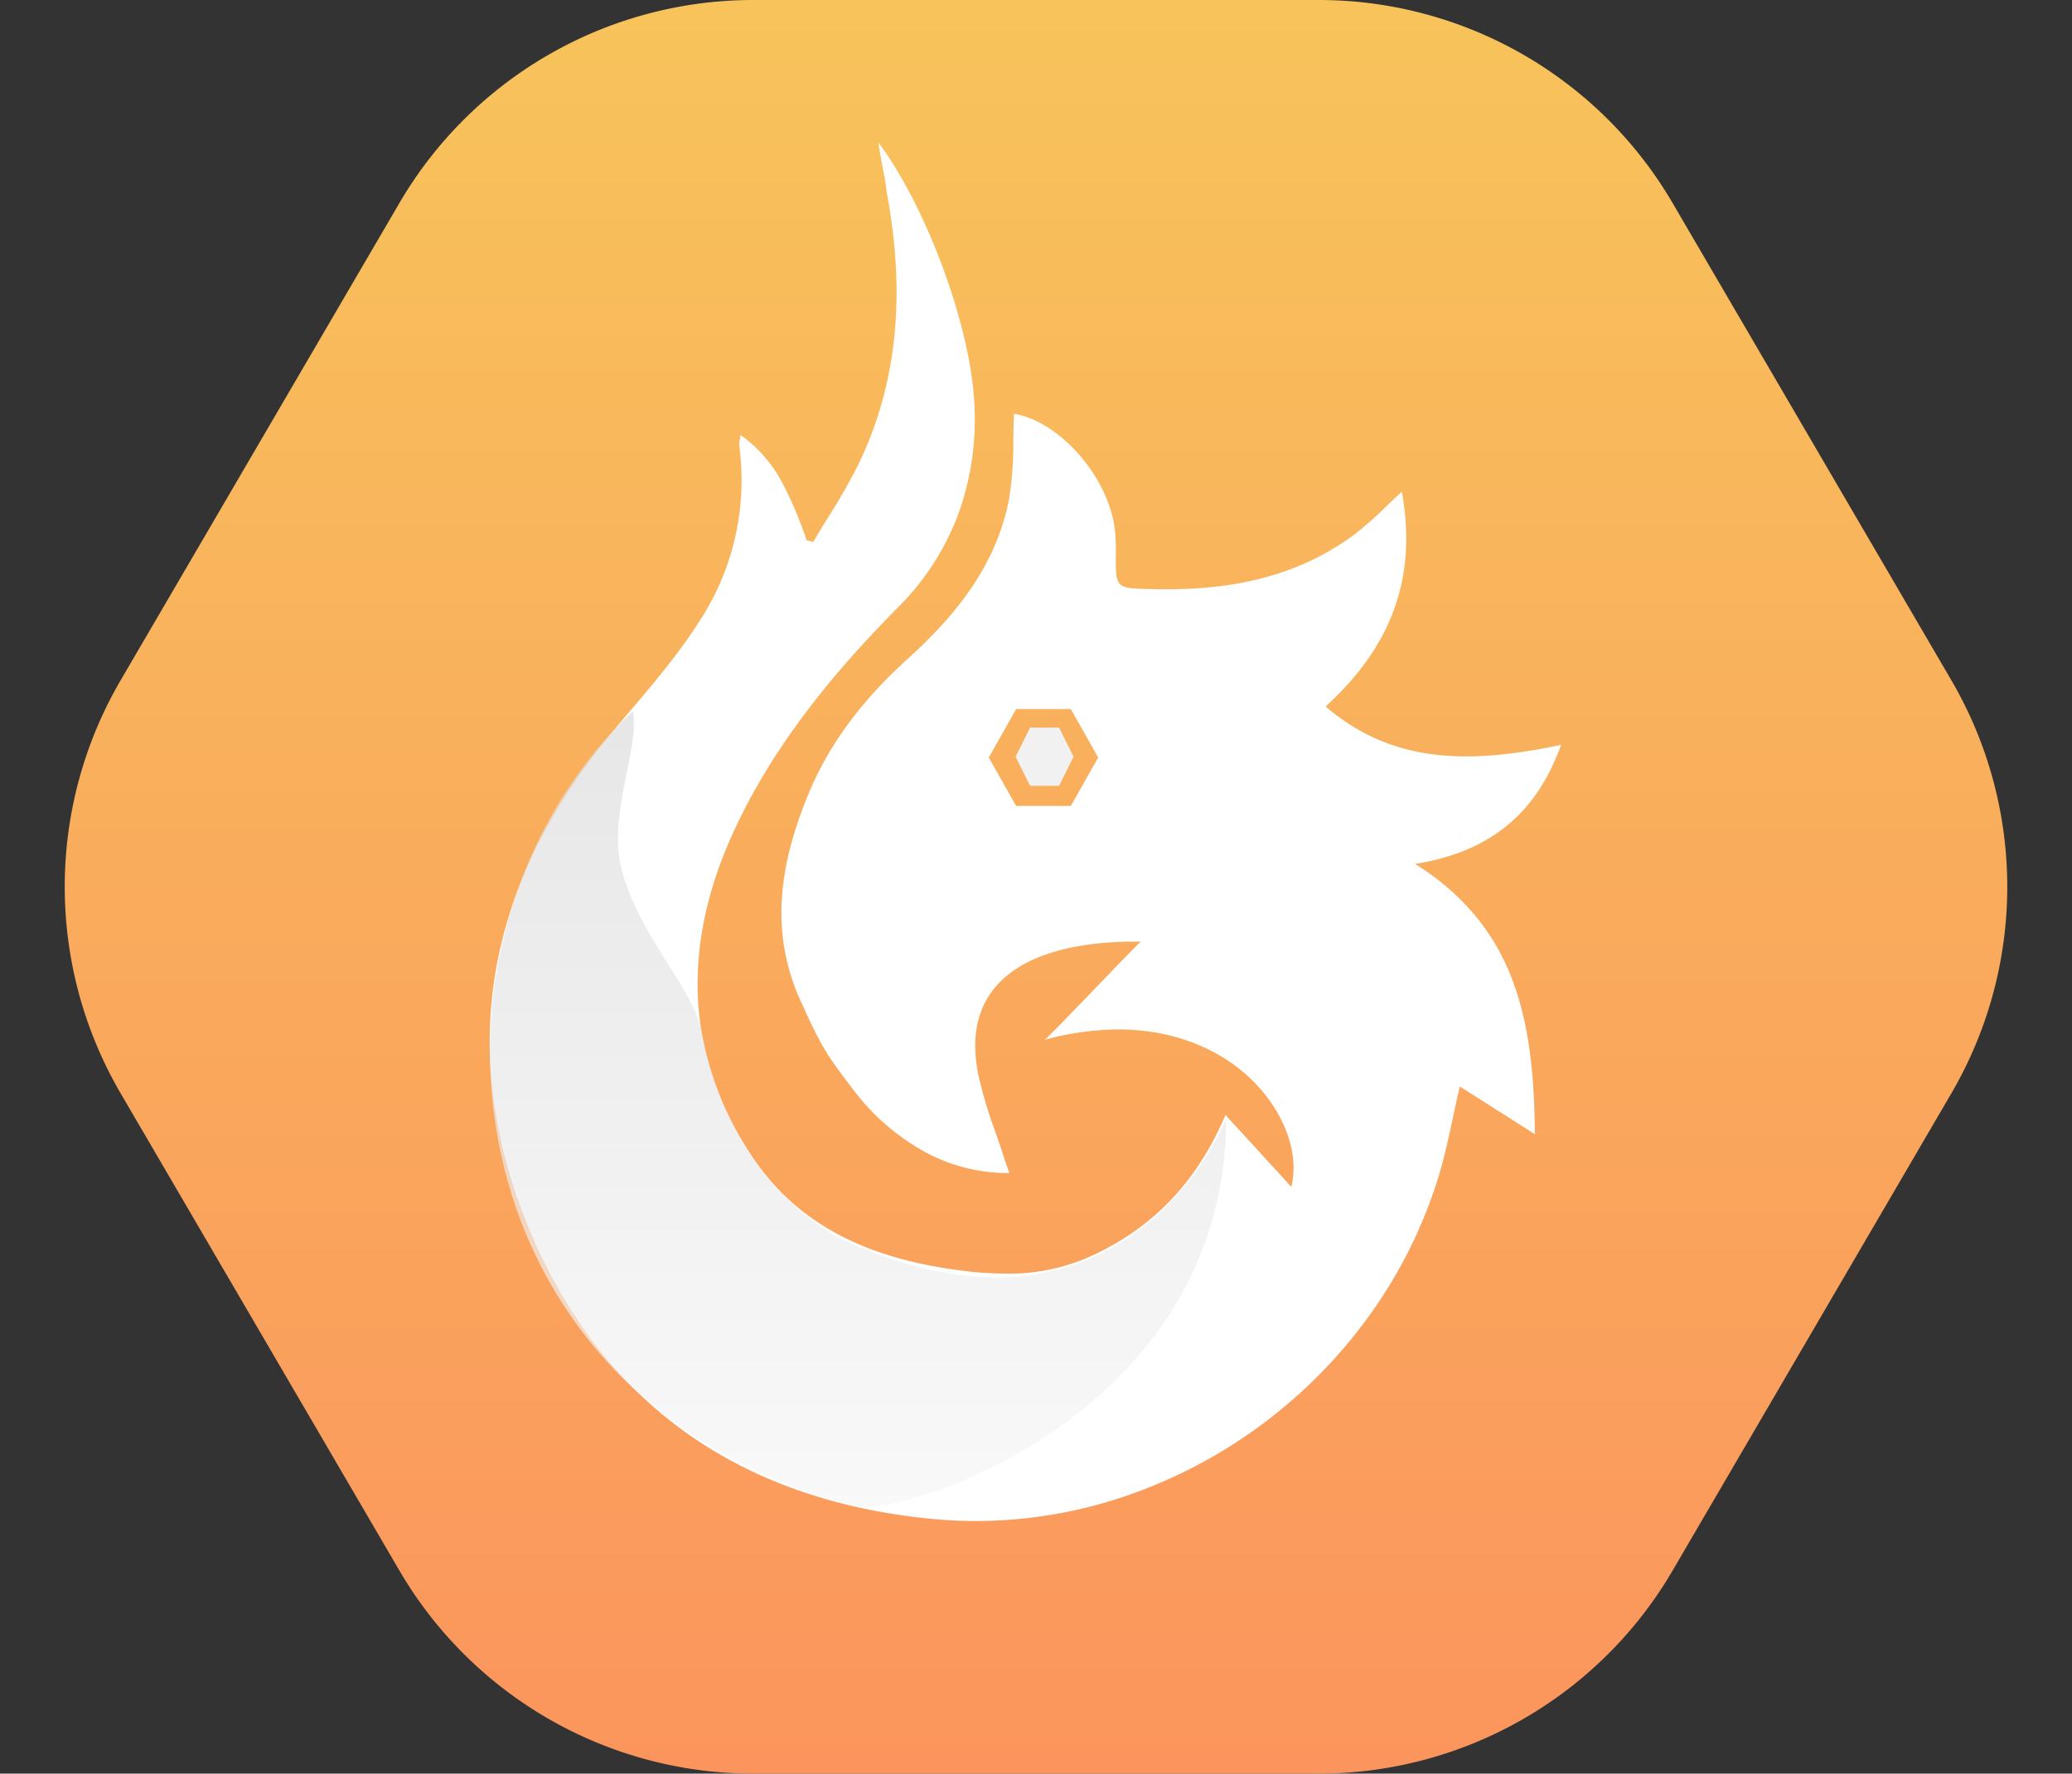 <svg id="icon" xmlns="http://www.w3.org/2000/svg" xmlns:xlink="http://www.w3.org/1999/xlink" width="612" height="524" viewBox="0 0 612 524">
  <rect x="0" y="0" width="612" height="524" fill="#333333" stroke="none"/>
  <defs>
    <linearGradient id="linear-gradient" x1="0.5" x2="0.5" y2="1" gradientUnits="objectBoundingBox">
      <stop offset="0" stop-color="#f8c35b"/>
      <stop offset="1" stop-color="#fb955d"/>
    </linearGradient>
    <linearGradient id="linear-gradient-2" x1="0.5" x2="0.5" y2="1" gradientUnits="objectBoundingBox">
      <stop offset="0" stop-color="#fff"/>
      <stop offset="1" stop-color="#fff"/>
    </linearGradient>
    <linearGradient id="linear-gradient-3" x1="0.5" x2="0.5" y2="1" gradientUnits="objectBoundingBox">
      <stop offset="0" stop-color="#ddd"/>
      <stop offset="1" stop-color="#f7f7f7"/>
    </linearGradient>
  </defs>
  <path id="Polygon_3" data-name="Polygon 3" d="M389.539,0A121,121,0,0,1,494.028,59.982l82.34,141a121,121,0,0,1,0,122.036l-82.34,141A121,121,0,0,1,389.539,524H222.461a121,121,0,0,1-104.488-59.982l-82.34-141a121,121,0,0,1,0-122.036l82.34-141A121,121,0,0,1,222.461,0Z" fill="url(#linear-gradient)"/>
  <path id="Subtraction_1" data-name="Subtraction 1" d="M143.59,407.123h-.015c-4.159,0-8.368-.2-12.51-.589-29.094-2.731-54.094-11.621-74.306-26.422A127.14,127.14,0,0,1,29.7,353.081a154.025,154.025,0,0,1-19.658-36.348,147.724,147.724,0,0,1-9.4-38.351A125.748,125.748,0,0,1,2.3,241.695a134.906,134.906,0,0,1,12.124-34.91,175.014,175.014,0,0,1,22-33.018c1.647-1.967,3.378-4.007,4.9-5.806,7.287-8.587,14.822-17.465,20.831-27.019A75.941,75.941,0,0,0,73.7,89.4a7.188,7.188,0,0,1,.2-1.984c.062-.342.133-.727.2-1.177A40.952,40.952,0,0,1,86.24,100.042a114.47,114.47,0,0,1,7.1,16.543l.285.773.492.123,1.445.363c1.425-2.429,2.924-4.862,4.373-7.215a181.123,181.123,0,0,0,9.1-15.965C120.276,71.2,122.968,45,117.268,14.589h0l0-.005a63.5,63.5,0,0,0-1.1-6.684c-.7-3.787-1.433-7.7-1.272-7.892A.018.018,0,0,1,114.919,0c6.59,8.8,13.41,22.018,18.713,36.259,5.439,14.609,8.8,28.759,9.455,39.845a82.321,82.321,0,0,1-4.549,33.148A76.961,76.961,0,0,1,120.495,137.3c-22.973,23.175-38.38,44.215-48.488,66.216-15.539,33.863-13.992,65.685,4.6,94.583,12.939,20.106,32.858,31.231,62.688,35.012a102.788,102.788,0,0,0,13.108.908,58.488,58.488,0,0,0,24.006-4.635c19.017-8.342,32.4-22.154,40.9-42.226,6.168,6.7,12.345,13.447,19.443,21.234,2.071-8.129-.683-18.15-7.37-26.8-9.679-12.524-25.6-19.708-43.687-19.708a83.8,83.8,0,0,0-21.7,3.036c1.969-1.805,8.807-8.905,15.42-15.772l.009-.01c5.821-6.044,11.32-11.753,12.873-13.2-.5-.006-1.044-.011-1.657-.011-13.923,0-32.46,2.418-41.7,13.94-5.291,6.594-6.8,15.365-4.482,26.069a138.3,138.3,0,0,0,4.936,16.324c.811,2.33,1.645,4.731,2.407,7.1.457,1.533.982,2.98,1.59,4.654l.1.289-.146,0-.621,0a51.246,51.246,0,0,1-26.926-7.826,66.988,66.988,0,0,1-18.036-16.313c-8.621-11.248-9.8-13.228-15.832-26.482a62.361,62.361,0,0,1-5.6-30.909c.635-9.312,3.178-19.244,7.775-30.363,5.895-14.359,15.448-27.4,29.207-39.875,11.876-10.791,26.029-25.932,30.092-47.413a103.837,103.837,0,0,0,1.249-17.4c.04-2.536.081-5.157.2-7.729,6.493,1.048,13.564,5.521,19.4,12.269,5.874,6.788,9.682,14.96,10.448,22.42a61.212,61.212,0,0,1,.241,6.646c-.079,10.214-.079,10.214,10.165,10.443l.486.011c1.429.038,2.857.057,4.246.057,22.89,0,40.512-5.117,55.457-16.1a104.055,104.055,0,0,0,9.347-8.244l.009-.009c1.51-1.439,3.072-2.928,4.763-4.472,2.316,12.875,1.533,24.318-2.39,34.982-3.758,10.216-10.34,19.531-20.12,28.478,11.783,10.055,24.976,14.739,41.521,14.739,8,0,16.641-1.046,28.024-3.392-3.742,10.338-9.011,18.167-16.106,23.94-7.077,5.758-15.927,9.433-27.057,11.235a71.971,71.971,0,0,1,18.286,15.859,66.081,66.081,0,0,1,10.678,18.92c5.439,14.648,6.315,30.994,6.455,45.052l-4.99-3.177c-6.177-3.934-11.512-7.331-17.2-10.925-.656,2.864-1.261,5.694-1.847,8.43-1.308,6.114-2.541,11.881-4.2,17.505A141.237,141.237,0,0,1,260.1,346a147.644,147.644,0,0,1-71.706,53.555A137.62,137.62,0,0,1,143.59,407.123Zm11.9-239.894h0l-8.074,14.313,8.074,14.315h16.148l8.076-14.315-8.076-14.313Z" transform="translate(144.645 42.258)" fill="url(#linear-gradient-2)"/>
  <path id="shadowover" d="M141.709,211.3c-70.03,66.54-55.992,203.592,66.4,235.2,14.926,1.864,108.515-27.313,108.918-114.844,0,0-29.125,74.4-112.952,35.9,0,0-33.24-14.508-42.115-62-2.824-13.211-19.605-29.258-23.881-49.115C134.771,240.964,143.887,221.512,141.709,211.3Z" transform="translate(45.171 -1.192)" opacity="0.7" fill="url(#linear-gradient-3)"/>
  <path id="Polygon_2" data-name="Polygon 2" d="M12.845,0l4.282,8.6-4.282,8.6H4.282L0,8.6,4.282,0Z" transform="translate(299.972 214.972)" fill="#f1f1f1"/>
</svg>
